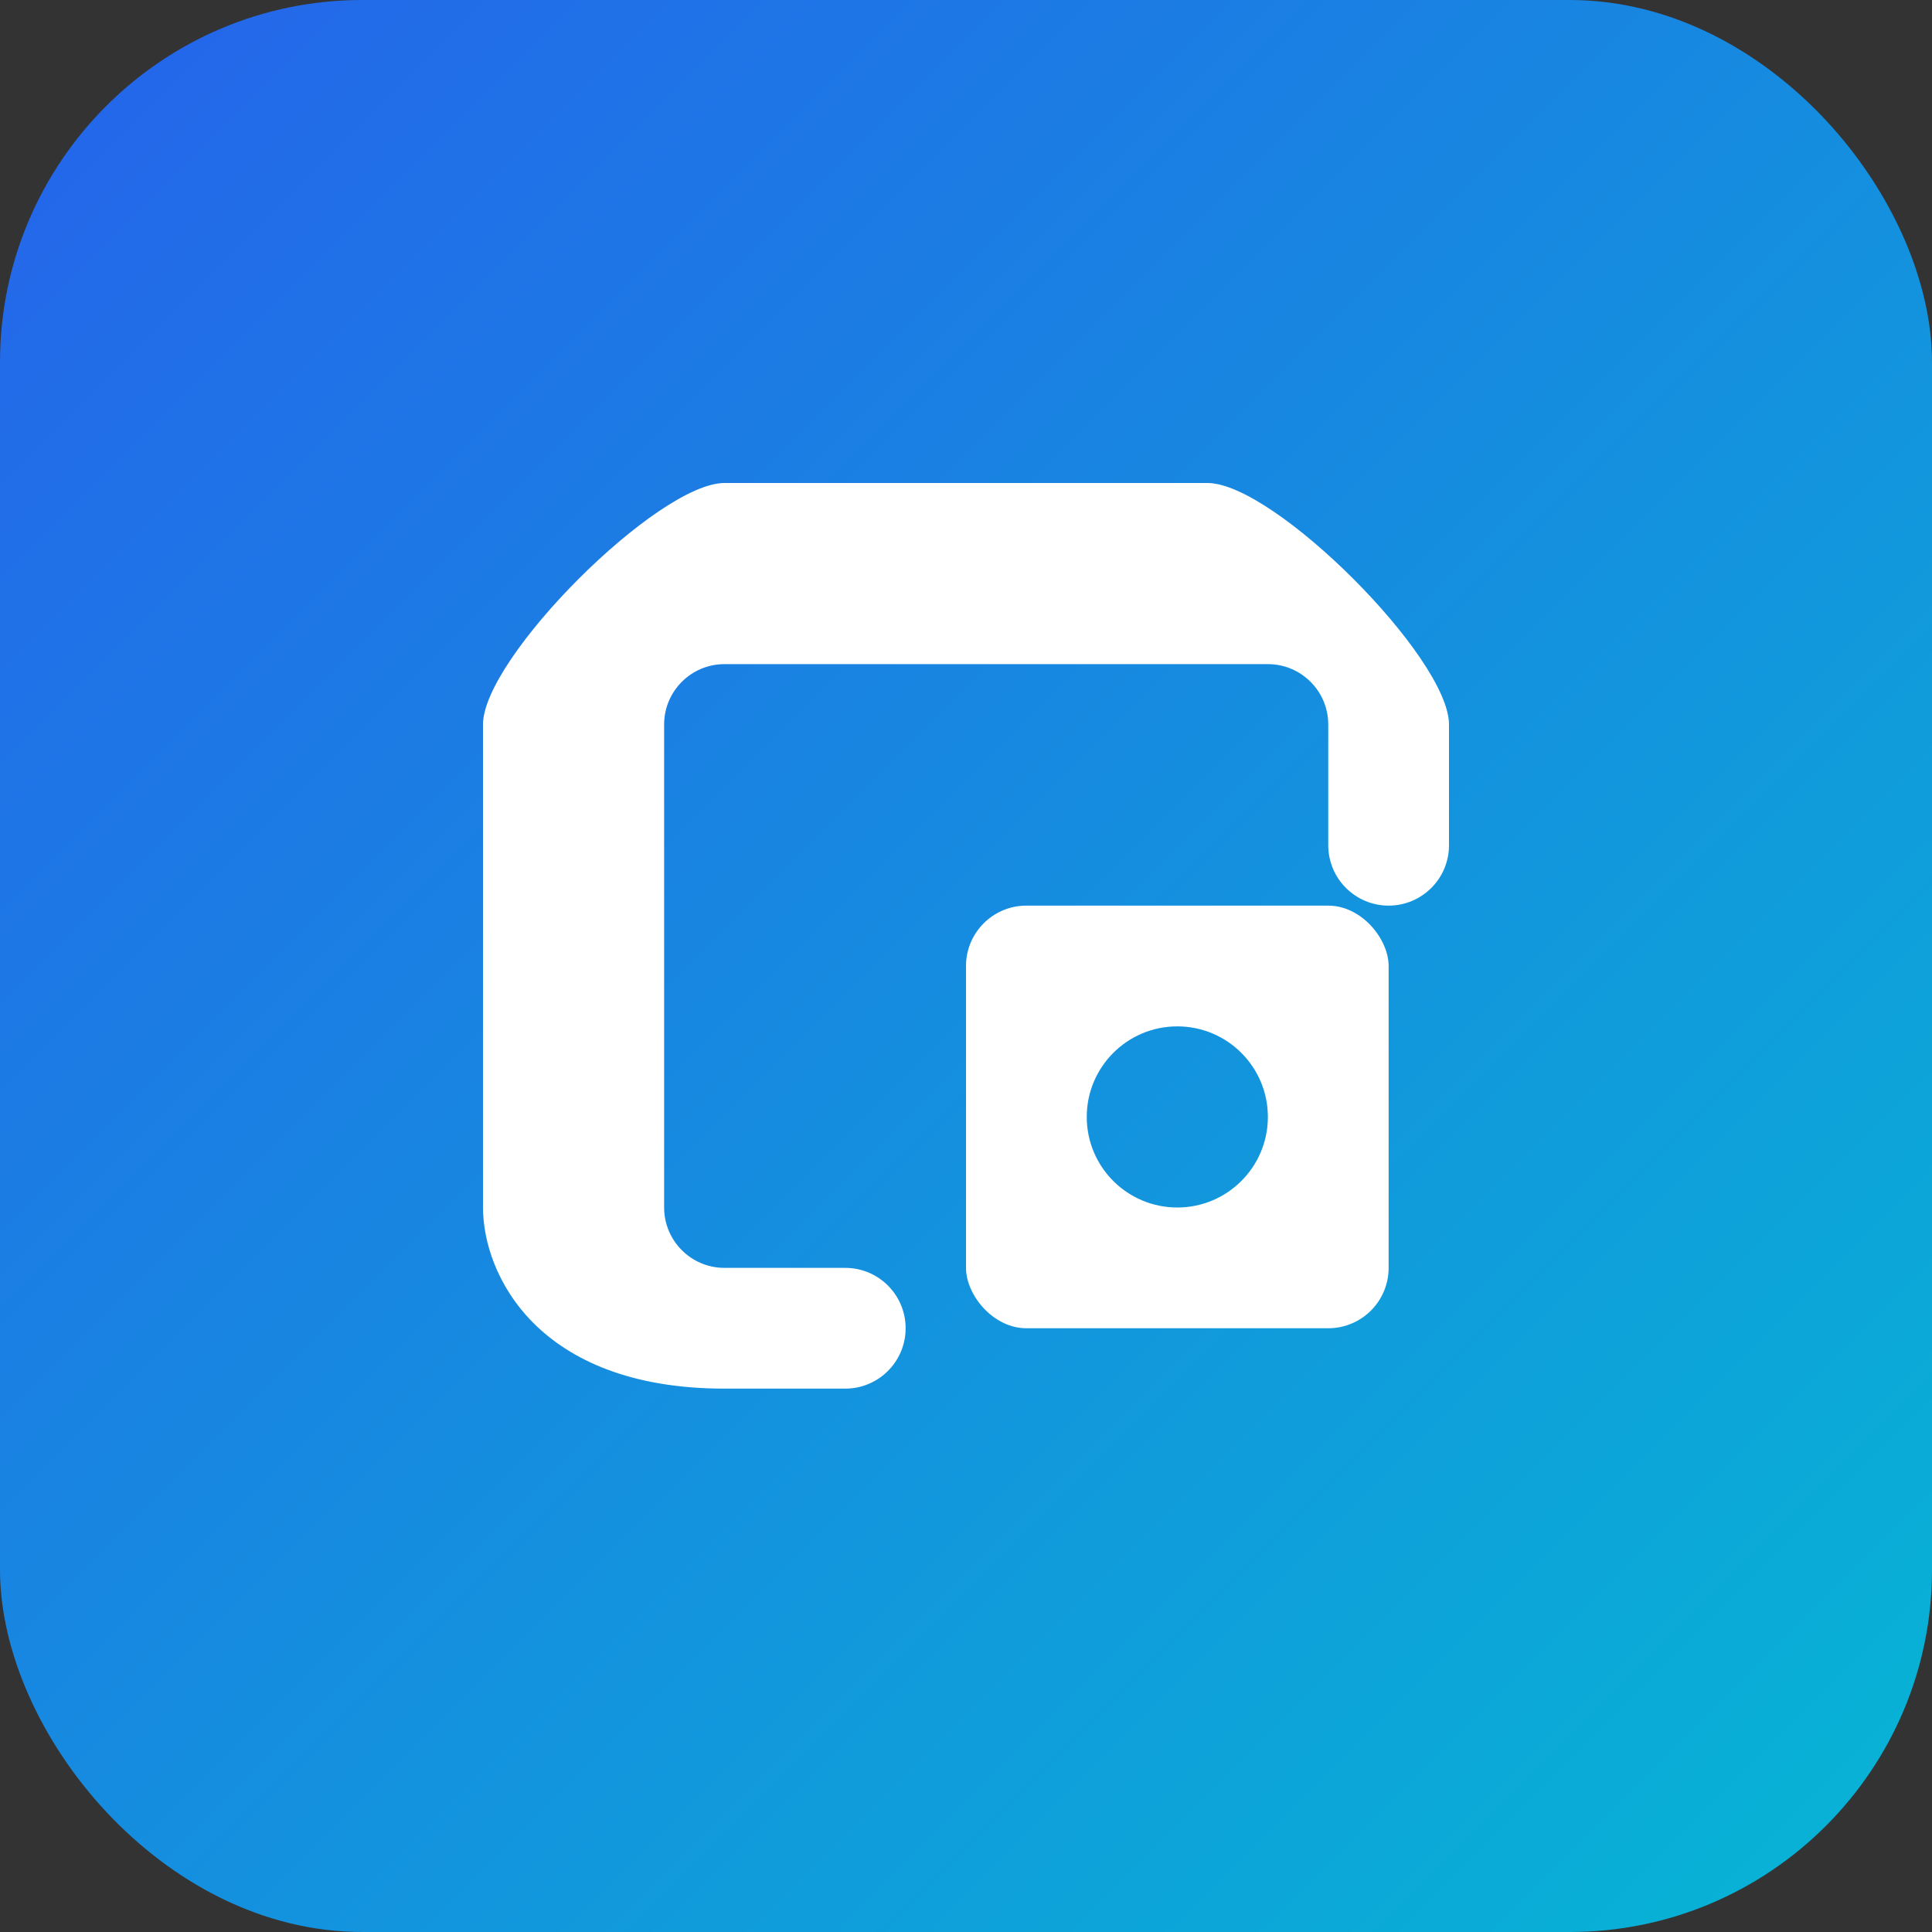 <svg width="16" height="16" viewBox="0 0 16 16" fill="none" xmlns="http://www.w3.org/2000/svg">
  <rect x="0" y="0" width="16" height="16" fill="#333333" stroke="none"/>
  <rect width="16" height="16" rx="3" fill="url(#gradient1)"/>
  <path d="M4 6C4 5.448 5.448 4 6 4H10C10.552 4 12 5.448 12 6V7C12 7.276 11.776 7.5 11.5 7.5C11.224 7.5 11 7.276 11 7V6C11 5.724 10.776 5.5 10.5 5.5H6C5.724 5.5 5.5 5.724 5.5 6V10C5.5 10.276 5.724 10.5 6 10.5H7C7.276 10.5 7.5 10.724 7.5 11C7.5 11.276 7.276 11.5 7 11.5H6C4.448 11.5 4 10.552 4 10V6Z" fill="white"/>
  <rect x="8" y="7.5" width="3.5" height="3.5" rx="0.5" fill="white"/>
  <circle cx="9.75" cy="9.25" r="0.75" fill="url(#gradient1)"/>
  <defs>
    <linearGradient id="gradient1" x1="0" y1="0" x2="16" y2="16" gradientUnits="userSpaceOnUse">
      <stop stop-color="#2563eb"/>
      <stop offset="1" stop-color="#06b6d4"/>
    </linearGradient>
  </defs>
</svg>
